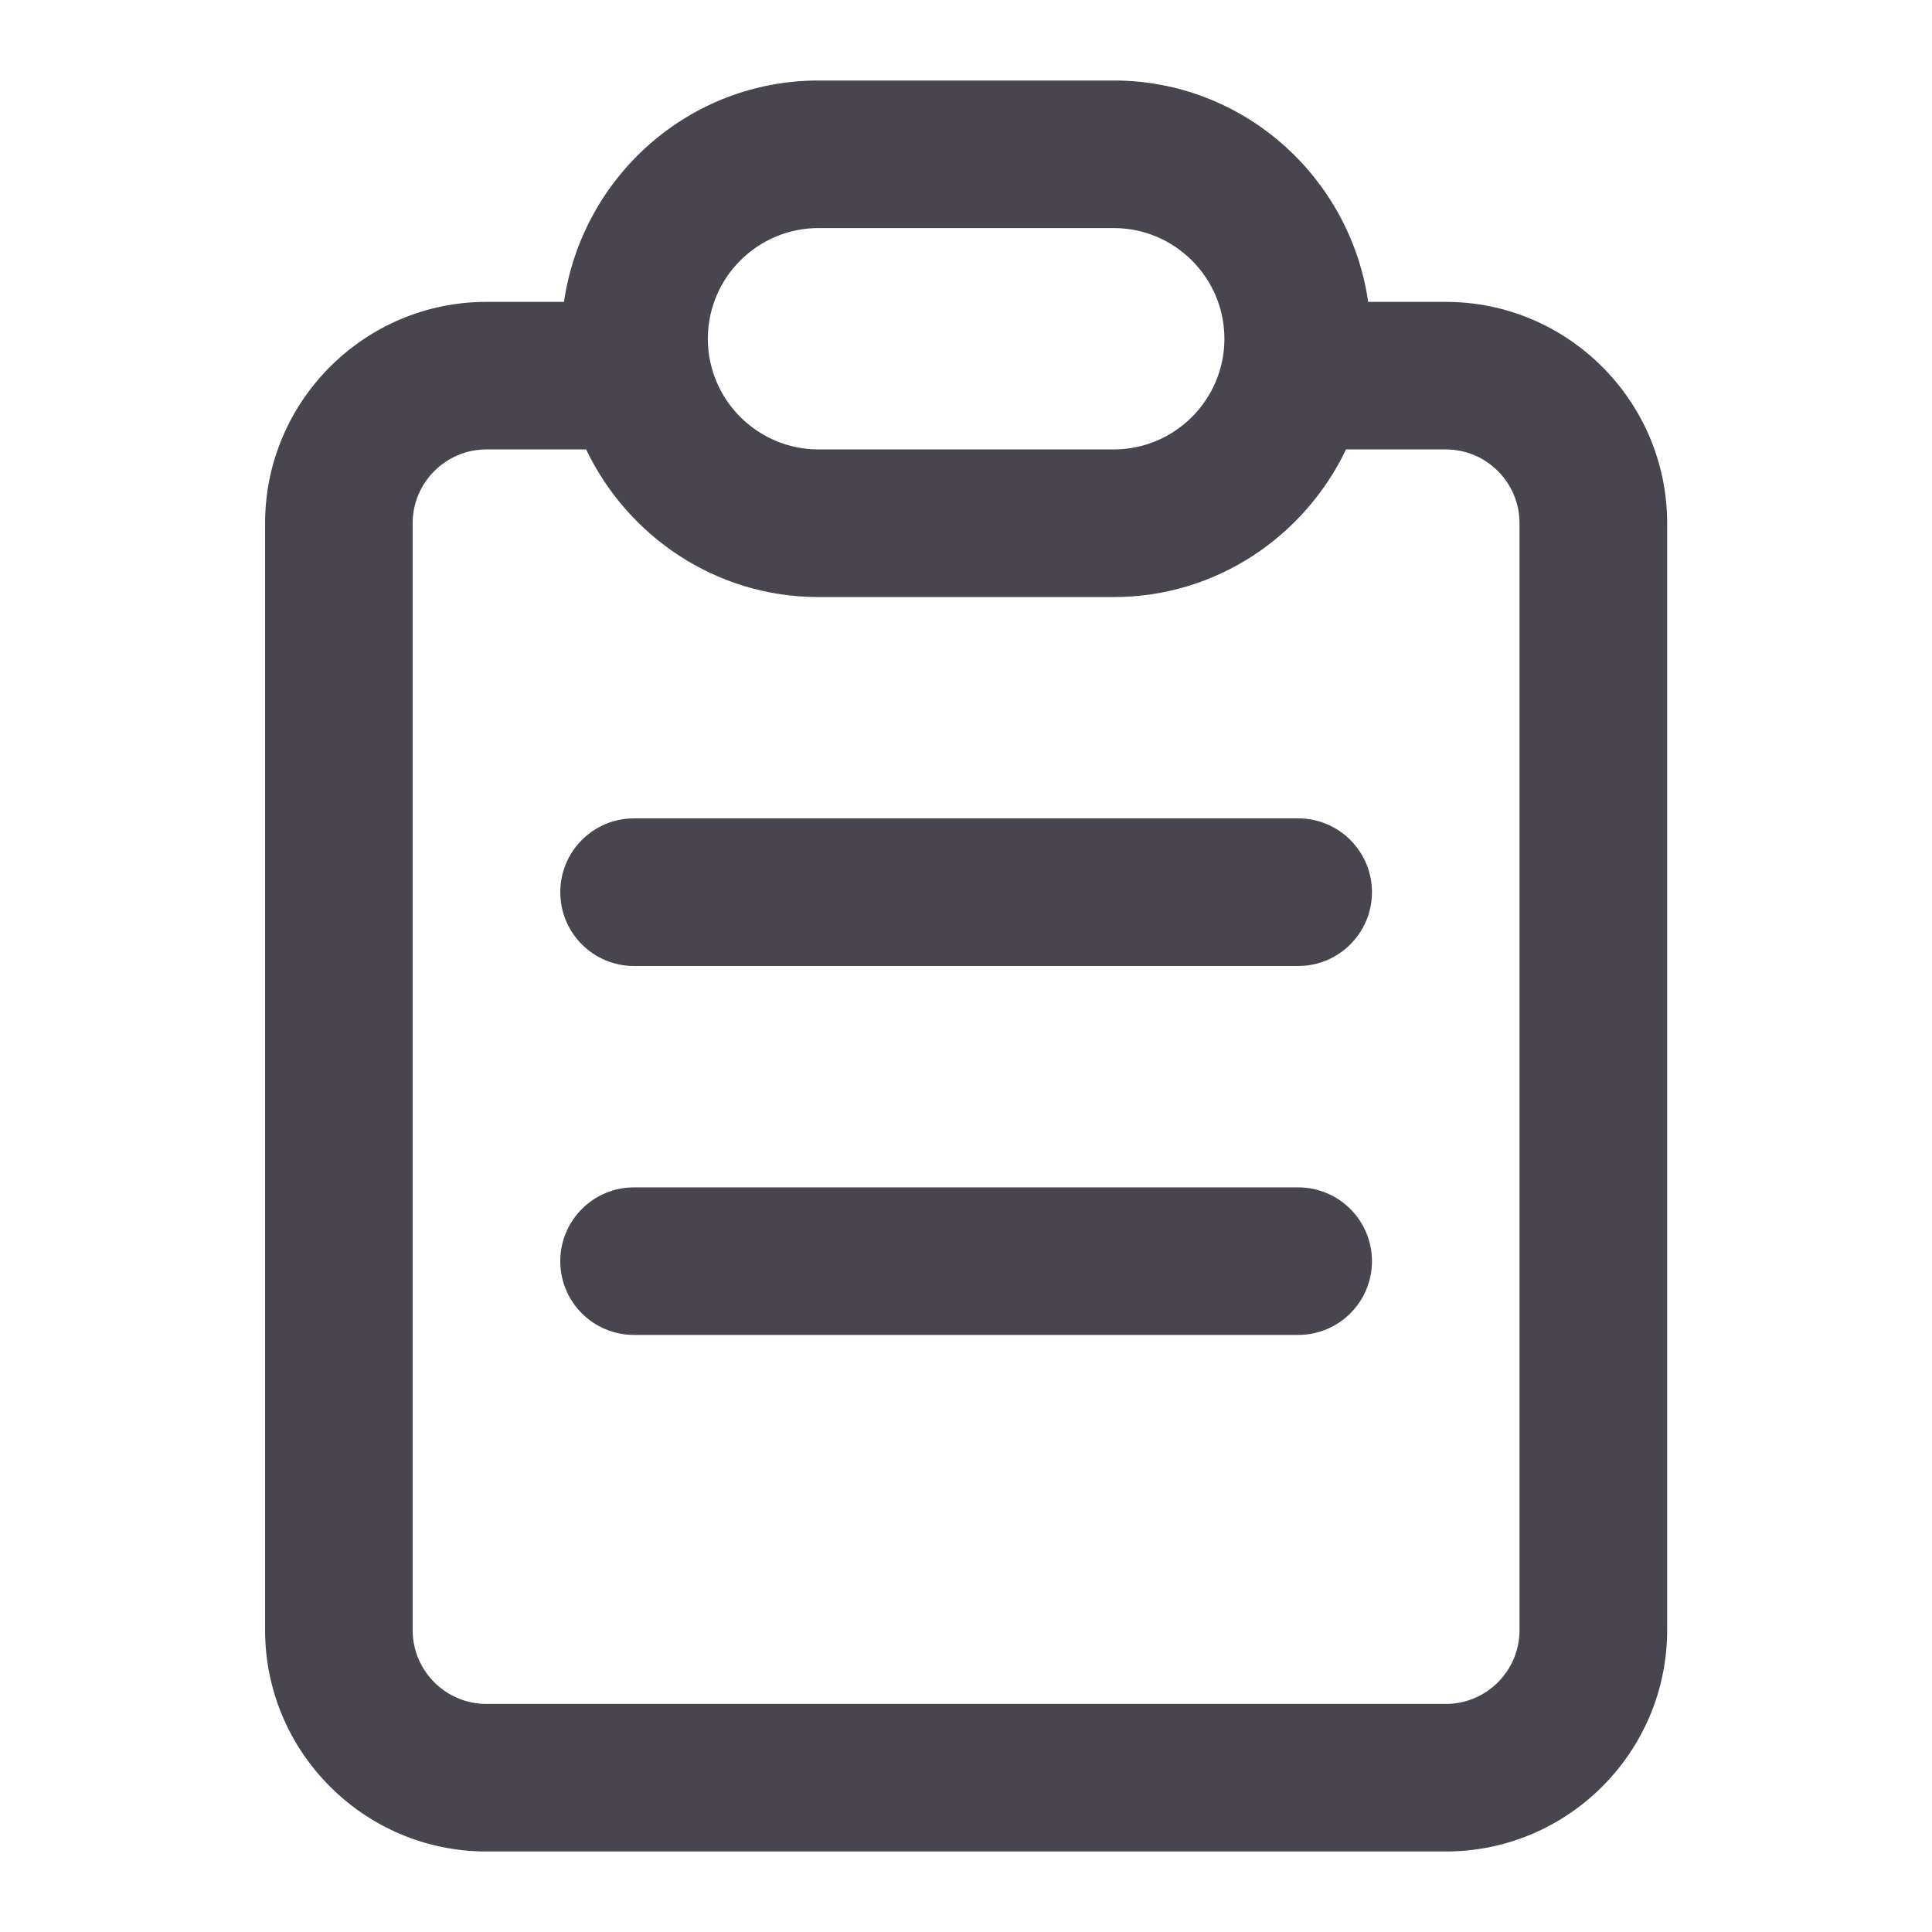 <svg xmlns="http://www.w3.org/2000/svg" width="24" height="24" viewBox="0 0 24 24" fill="none">
  <path fill-rule="evenodd" clip-rule="evenodd" d="M16.996 3.75H17.96C19.476 3.75 20.71 4.984 20.71 6.5V20.25C20.71 21.766 19.476 23 17.96 23H6.043C4.527 23 3.293 21.766 3.293 20.25V6.5C3.293 4.984 4.527 3.75 6.043 3.75H7.006C7.231 2.199 8.556 1 10.168 1H13.835C15.446 1 16.772 2.199 16.996 3.75ZM13.835 2.833H10.168C9.41 2.833 8.793 3.45 8.793 4.208C8.793 4.966 9.41 5.583 10.168 5.583H13.835C14.593 5.583 15.21 4.966 15.21 4.208C15.21 3.45 14.593 2.833 13.835 2.833ZM17.96 21.167C18.465 21.167 18.876 20.756 18.876 20.25H18.876V6.5C18.876 5.994 18.465 5.583 17.96 5.583H16.721C16.204 6.663 15.11 7.417 13.835 7.417H10.168C8.893 7.417 7.798 6.663 7.281 5.583H6.043C5.538 5.583 5.126 5.994 5.126 6.5V20.25C5.126 20.756 5.538 21.167 6.043 21.167H17.96ZM16.126 10.166H7.876C7.37 10.166 6.96 10.576 6.96 11.083C6.96 11.59 7.37 12 7.876 12H16.126C16.632 12 17.043 11.59 17.043 11.083C17.043 10.576 16.632 10.166 16.126 10.166ZM16.126 14.75H7.876C7.37 14.75 6.96 15.16 6.96 15.667C6.96 16.174 7.37 16.583 7.876 16.583H16.126C16.632 16.583 17.043 16.174 17.043 15.667C17.043 15.16 16.632 14.75 16.126 14.75Z" fill="#49454E"/>
</svg>